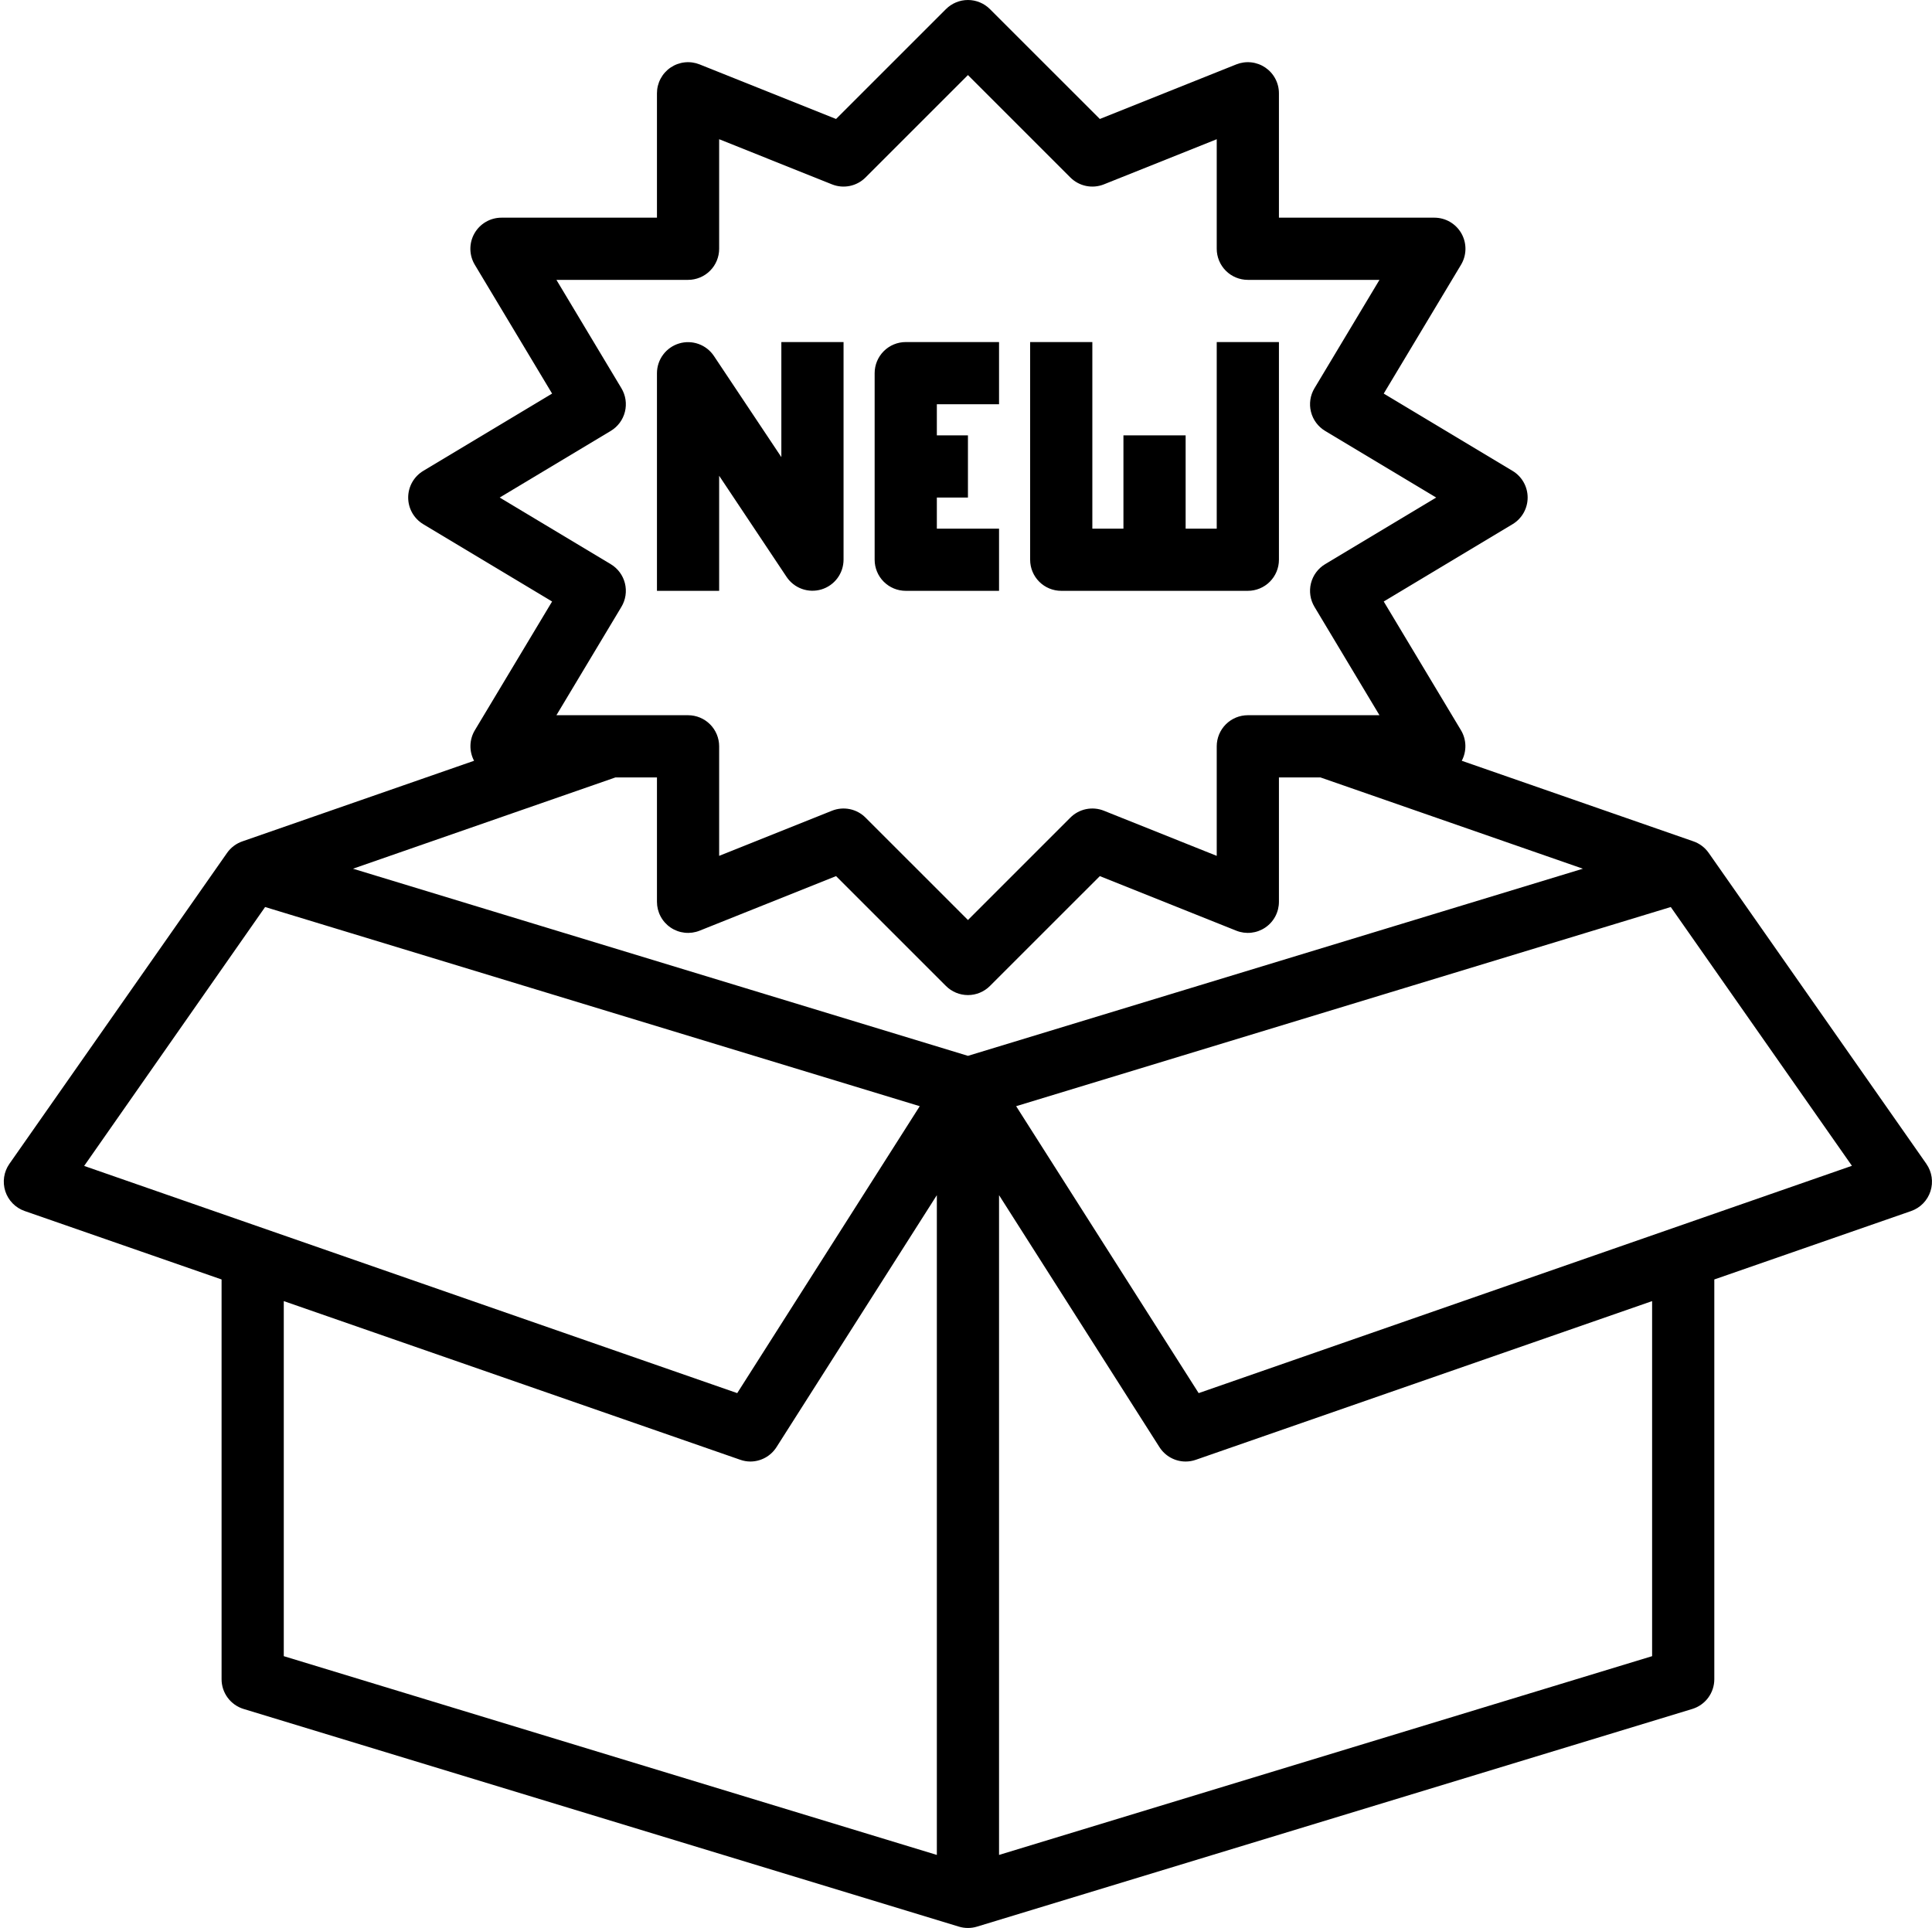 <svg width="497" height="496" viewBox="0 0 497 496" fill="none" xmlns="http://www.w3.org/2000/svg">
<path d="M495.552 299.416L439.552 219.416C438.572 218.017 437.171 216.969 435.552 216.424L376.032 195.72C376.676 194.506 376.996 193.148 376.963 191.775C376.929 190.401 376.542 189.06 375.84 187.88L355.96 154.744L389.104 134.856C390.287 134.145 391.266 133.139 391.945 131.938C392.624 130.737 392.981 129.38 392.981 128C392.981 126.62 392.624 125.263 391.945 124.061C391.266 122.86 390.287 121.855 389.104 121.144L355.96 101.256L375.84 68.12C376.569 66.907 376.963 65.523 376.982 64.109C377.001 62.694 376.645 61.3 375.95 60.068C375.254 58.836 374.245 57.81 373.024 57.096C371.803 56.381 370.415 56.003 369 56H329V24C329 22.692 328.681 21.405 328.068 20.25C327.456 19.095 326.57 18.107 325.488 17.374C324.405 16.641 323.16 16.184 321.86 16.043C320.56 15.903 319.246 16.083 318.032 16.568L282.928 30.608L254.656 2.344C253.156 0.844 251.121 0.001 249 0.001C246.879 0.001 244.844 0.844 243.344 2.344L215.072 30.608L179.968 16.568C178.754 16.083 177.44 15.903 176.14 16.043C174.84 16.184 173.595 16.641 172.512 17.374C171.43 18.107 170.544 19.095 169.932 20.25C169.319 21.405 169 22.692 169 24V56H129C127.584 56 126.193 56.376 124.97 57.09C123.747 57.803 122.736 58.828 122.038 60.061C121.341 61.293 120.984 62.689 121.002 64.105C121.021 65.52 121.415 66.906 122.144 68.12L142.024 101.256L108.88 121.144C107.697 121.855 106.718 122.86 106.039 124.061C105.36 125.263 105.003 126.62 105.003 128C105.003 129.38 105.36 130.737 106.039 131.938C106.718 133.139 107.697 134.145 108.88 134.856L142.024 154.744L122.144 187.88C121.442 189.06 121.055 190.401 121.021 191.775C120.988 193.148 121.308 194.506 121.952 195.72L62.416 216.432C60.799 216.974 59.397 218.02 58.416 219.416L2.416 299.416C1.708 300.429 1.245 301.592 1.062 302.814C0.88 304.037 0.983 305.284 1.363 306.46C1.744 307.636 2.392 308.707 3.256 309.591C4.12 310.474 5.177 311.145 6.344 311.552L57 329.16V432C56.999 433.715 57.551 435.386 58.572 436.764C59.593 438.143 61.031 439.157 62.672 439.656L246.672 495.656C248.19 496.115 249.81 496.115 251.328 495.656L435.328 439.656C436.969 439.157 438.407 438.143 439.428 436.764C440.449 435.386 441 433.715 441 432V329.16L491.624 311.56C492.791 311.153 493.848 310.482 494.712 309.599C495.576 308.715 496.224 307.644 496.605 306.468C496.985 305.292 497.088 304.045 496.906 302.822C496.723 301.6 496.26 300.437 495.552 299.424V299.416ZM249 271.632L90.808 223.488L158.336 200H169V232C169 233.307 169.319 234.595 169.932 235.75C170.544 236.905 171.43 237.892 172.512 238.625C173.595 239.359 174.84 239.816 176.14 239.956C177.44 240.097 178.754 239.917 179.968 239.432L215.072 225.392L243.344 253.656C244.844 255.156 246.879 255.998 249 255.998C251.121 255.998 253.156 255.156 254.656 253.656L282.928 225.392L318.032 239.432C319.246 239.917 320.56 240.097 321.86 239.956C323.16 239.816 324.405 239.359 325.488 238.625C326.57 237.892 327.456 236.905 328.068 235.75C328.681 234.595 329 233.307 329 232V200H339.664L407.192 223.488L249 271.632ZM128.544 128L157.12 110.856C158.938 109.763 160.248 107.993 160.761 105.934C161.274 103.876 160.948 101.698 159.856 99.88L143.136 72H177C179.122 72 181.157 71.157 182.657 69.657C184.157 68.156 185 66.121 185 64V35.816L214.032 47.432C215.486 48.012 217.077 48.153 218.61 47.837C220.143 47.521 221.55 46.763 222.656 45.656L249 19.312L275.344 45.656C276.45 46.763 277.857 47.521 279.39 47.837C280.923 48.153 282.514 48.012 283.968 47.432L313 35.816V64C313 66.121 313.843 68.156 315.343 69.657C316.843 71.157 318.878 72 321 72H354.864L338.144 99.88C337.052 101.698 336.726 103.876 337.239 105.934C337.752 107.993 339.062 109.763 340.88 110.856L369.456 128L340.88 145.144C339.062 146.237 337.752 148.007 337.239 150.065C336.726 152.124 337.052 154.301 338.144 156.12L354.864 184H321C318.878 184 316.843 184.843 315.343 186.343C313.843 187.843 313 189.878 313 192V220.184L283.968 208.568C282.514 207.988 280.923 207.847 279.39 208.163C277.857 208.478 276.45 209.237 275.344 210.344L249 236.688L222.656 210.344C221.55 209.237 220.143 208.478 218.61 208.163C217.077 207.847 215.486 207.988 214.032 208.568L185 220.184V192C185 189.878 184.157 187.843 182.657 186.343C181.157 184.843 179.122 184 177 184H143.136L159.856 156.12C160.948 154.301 161.274 152.124 160.761 150.065C160.248 148.007 158.938 146.237 157.12 145.144L128.544 128ZM68.2 233.344L236.6 284.584L189.648 358.4L21.648 299.952L68.2 233.344ZM73 334.728L190.376 375.528C191.217 375.833 192.105 375.993 193 376C194.346 376 195.671 375.661 196.851 375.014C198.031 374.366 199.029 373.431 199.752 372.296L241 307.472V477.208L73 426.072V334.728ZM425 426.072L257 477.208V307.472L298.248 372.272C298.968 373.412 299.965 374.351 301.145 375.003C302.326 375.655 303.652 375.998 305 376C305.894 376.001 306.781 375.849 307.624 375.552L425 334.728V426.072ZM308.352 358.4L261.4 284.584L429.8 233.344L476.4 299.92L308.352 358.4Z" fill="black"/>
<path d="M185 122.4L202.344 148.416C203.295 149.843 204.68 150.926 206.294 151.506C207.908 152.086 209.666 152.132 211.308 151.638C212.95 151.143 214.39 150.133 215.415 148.758C216.439 147.383 216.995 145.715 217 144V88H201V117.6L183.656 91.584C182.705 90.157 181.32 89.074 179.706 88.494C178.092 87.914 176.334 87.868 174.692 88.362C173.05 88.857 171.61 89.867 170.585 91.242C169.561 92.617 169.005 94.285 169 96V152H185V122.4ZM233 152H257V136H241V128H249V112H241V104H257V88H233C230.878 88 228.843 88.843 227.343 90.343C225.843 91.843 225 93.878 225 96V144C225 146.122 225.843 148.157 227.343 149.657C228.843 151.157 230.878 152 233 152ZM273 152H321C323.122 152 325.157 151.157 326.657 149.657C328.157 148.157 329 146.122 329 144V88H313V136H305V112H289V136H281V88H265V144C265 146.122 265.843 148.157 267.343 149.657C268.843 151.157 270.878 152 273 152Z" fill="black"/>
</svg>

